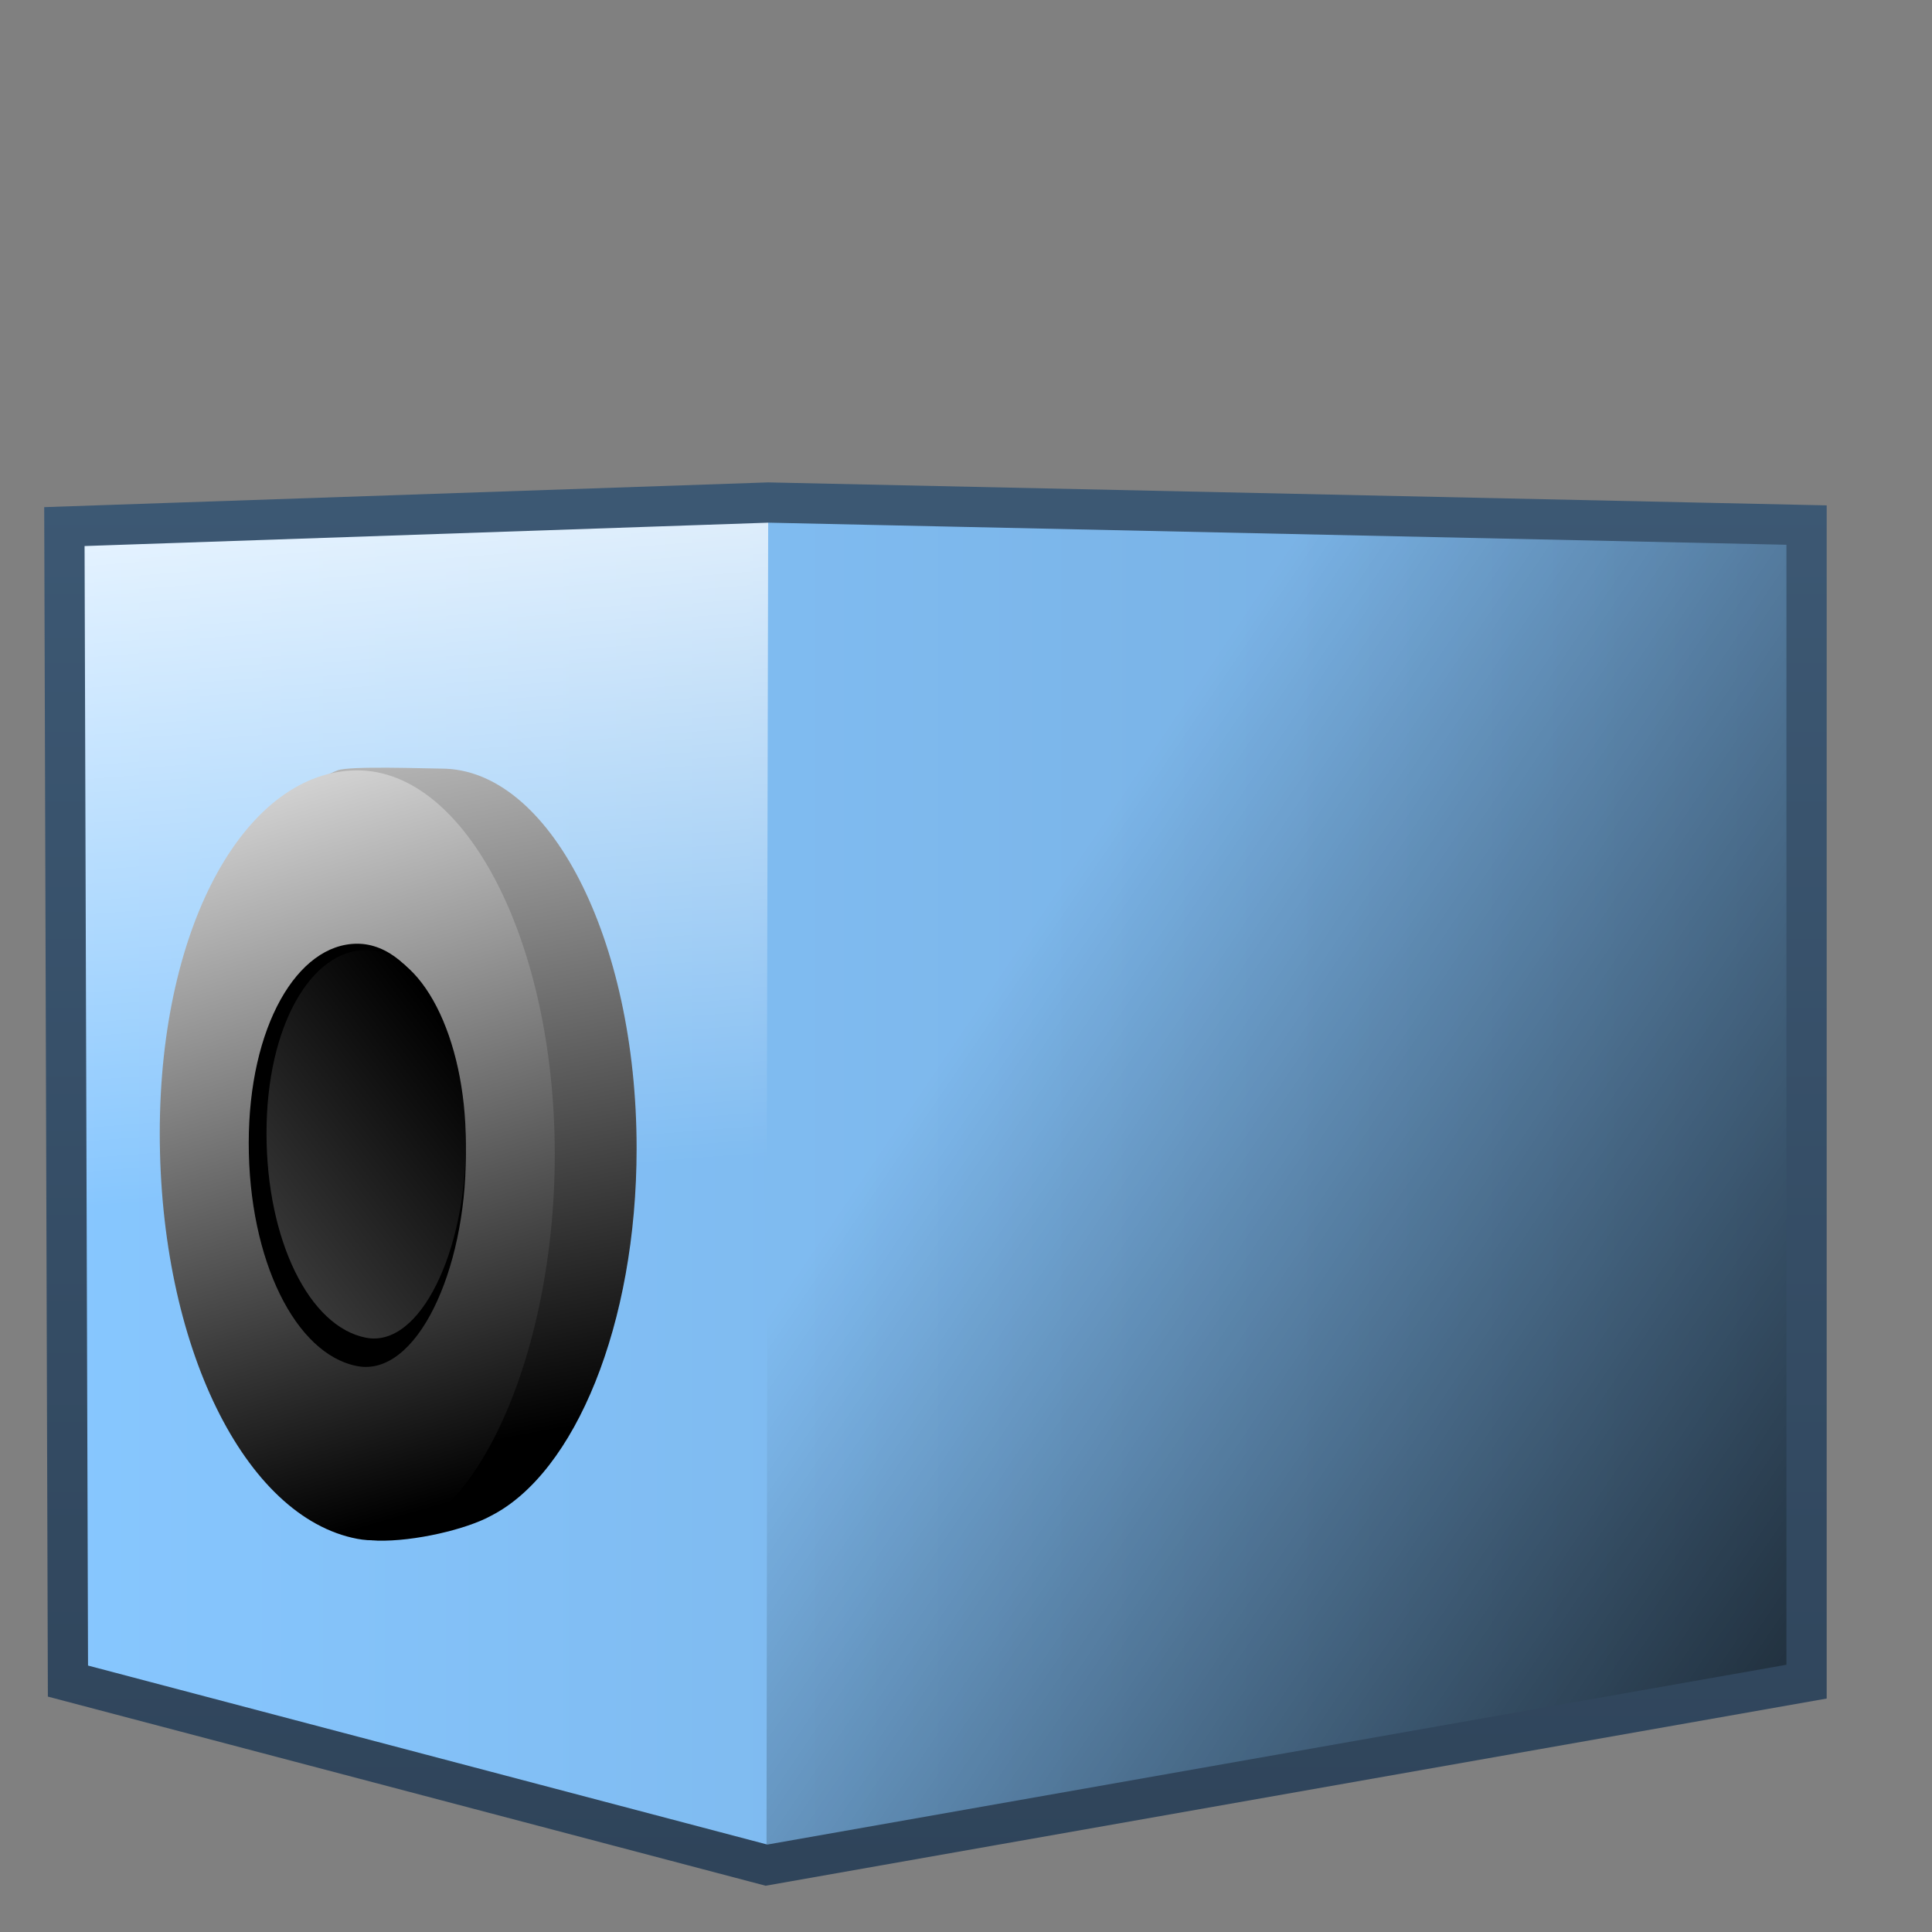 <?xml version="1.0" encoding="UTF-8" standalone="no"?>
<!-- Created with Inkscape (http://www.inkscape.org/) -->

<svg
   xmlns:dc="http://purl.org/dc/elements/1.1/"
   xmlns:cc="http://creativecommons.org/ns#"
   xmlns:rdf="http://www.w3.org/1999/02/22-rdf-syntax-ns#"
   xmlns:svg="http://www.w3.org/2000/svg"
   xmlns="http://www.w3.org/2000/svg"
   xmlns:xlink="http://www.w3.org/1999/xlink"
   xmlns:sodipodi="http://sodipodi.sourceforge.net/DTD/sodipodi-0.dtd"
   xmlns:inkscape="http://www.inkscape.org/namespaces/inkscape"
   width="128"
   height="128"
   id="svg3147"
   version="1.1"
   inkscape:version="0.48.3.1 r9886"
   sodipodi:docname="display-projector.svg">
  <rect width="100%" height="100%" fill="#808080" stroke="none"/>
  <defs
     id="defs3149">
    <linearGradient
       id="linearGradient5439">
      <stop
         style="stop-color:#ffffff;stop-opacity:1;"
         offset="0"
         id="stop5441" />
      <stop
         style="stop-color:#000000;stop-opacity:1;"
         offset="1"
         id="stop5443" />
    </linearGradient>
    <linearGradient
       id="linearGradient5316">
      <stop
         style="stop-color:#87c7ff;stop-opacity:1;"
         offset="0"
         id="stop5320" />
      <stop
         style="stop-color:#74aadb;stop-opacity:1;"
         offset="1"
         id="stop5322" />
    </linearGradient>
    <linearGradient
       id="linearGradient5344">
      <stop
         style="stop-color:#000000;stop-opacity:1;"
         offset="0"
         id="stop5346" />
      <stop
         style="stop-color:#000000;stop-opacity:0;"
         offset="1"
         id="stop5348" />
    </linearGradient>
    <linearGradient
       id="linearGradient9863">
      <stop
         style="stop-color:#2f445a;stop-opacity:1;"
         offset="0"
         id="stop9865" />
      <stop
         style="stop-color:#415f7c;stop-opacity:1"
         offset="1"
         id="stop9867" />
    </linearGradient>
    <linearGradient
       id="linearGradient5362">
      <stop
         style="stop-color:#ffffff;stop-opacity:1;"
         offset="0"
         id="stop5364" />
      <stop
         style="stop-color:#ffffff;stop-opacity:0;"
         offset="1"
         id="stop5366" />
    </linearGradient>
    <linearGradient
       gradientTransform="matrix(2.667,0,0,2.667,-1294.02,-1580.818)"
       inkscape:collect="always"
       xlink:href="#linearGradient5344-3"
       id="linearGradient12153"
       x1="538.949"
       y1="985.648"
       x2="508.839"
       y2="965.231"
       gradientUnits="userSpaceOnUse" />
    <linearGradient
       id="linearGradient5344-3">
      <stop
         style="stop-color:#000000;stop-opacity:1;"
         offset="0"
         id="stop5346-1" />
      <stop
         style="stop-color:#000000;stop-opacity:0;"
         offset="1"
         id="stop5348-6" />
    </linearGradient>
    <linearGradient
       inkscape:collect="always"
       xlink:href="#linearGradient9863-5"
       id="linearGradient12141"
       gradientUnits="userSpaceOnUse"
       gradientTransform="matrix(2.667,0,0,2.667,-1453.894,467.193)"
       x1="569.734"
       y1="217.897"
       x2="569.734"
       y2="171.594" />
    <linearGradient
       id="linearGradient9863-5">
      <stop
         style="stop-color:#2f445a;stop-opacity:1;"
         offset="0"
         id="stop9865-3" />
      <stop
         style="stop-color:#415f7c;stop-opacity:1"
         offset="1"
         id="stop9867-5" />
    </linearGradient>
    <linearGradient
       gradientTransform="matrix(2.667,0,0,2.667,-1294.02,-1580.818)"
       inkscape:collect="always"
       xlink:href="#linearGradient5362-5"
       id="linearGradient12147"
       x1="492.602"
       y1="947.553"
       x2="494.268"
       y2="968.854"
       gradientUnits="userSpaceOnUse" />
    <linearGradient
       id="linearGradient5362-5">
      <stop
         style="stop-color:#ffffff;stop-opacity:1;"
         offset="0"
         id="stop5364-5" />
      <stop
         style="stop-color:#ffffff;stop-opacity:0;"
         offset="1"
         id="stop5366-6" />
    </linearGradient>
    <linearGradient
       gradientTransform="matrix(2.667,0,0,2.667,-1294.02,-1580.818)"
       inkscape:collect="always"
       xlink:href="#linearGradient8702-9"
       id="linearGradient12143"
       x1="486.357"
       y1="968.854"
       x2="530.641"
       y2="968.854"
       gradientUnits="userSpaceOnUse" />
    <linearGradient
       id="linearGradient8702-9">
      <stop
         id="stop8704-1"
         offset="0"
         style="stop-color:#87c7ff;stop-opacity:1;" />
      <stop
         id="stop8706-9"
         offset="1"
         style="stop-color:#74aadb;stop-opacity:1;" />
    </linearGradient>
    <linearGradient
       inkscape:collect="always"
       xlink:href="#linearGradient5439"
       id="linearGradient12248"
       x1="31.667"
       y1="954.247"
       x2="43.605"
       y2="1017.819"
       gradientUnits="userSpaceOnUse" />
    <linearGradient
       inkscape:collect="always"
       xlink:href="#linearGradient5439"
       id="linearGradient12250"
       x1="7.729"
       y1="968.763"
       x2="24.255"
       y2="1025.549"
       gradientUnits="userSpaceOnUse" />
    <linearGradient
       inkscape:collect="always"
       xlink:href="#linearGradient5439"
       id="linearGradient12252"
       x1="-37.879"
       y1="1041.419"
       x2="28.363"
       y2="990.526"
       gradientUnits="userSpaceOnUse" />
  </defs>
  <sodipodi:namedview
     id="base"
     pagecolor="#ffffff"
     bordercolor="#666666"
     borderopacity="1.0"
     inkscape:pageopacity="0.0"
     inkscape:pageshadow="2"
     inkscape:zoom="3.959798"
     inkscape:cx="92.285862"
     inkscape:cy="58.457541"
     inkscape:document-units="px"
     inkscape:current-layer="layer1"
     showgrid="false"
     inkscape:window-width="1366"
     inkscape:window-height="717"
     inkscape:window-x="0"
     inkscape:window-y="0"
     inkscape:window-maximized="1" />
  <g
     inkscape:label="Capa 1"
     inkscape:groupmode="layer"
     id="layer1"
     transform="translate(0,-924.362)">
    <path
       inkscape:connector-curvature="0"
       id="path5581"
       d="m 4.266,959.25 0.236,76.488 46.279,12.195 68.908,-12.157 0,-76.627 -68.792,-1.493 z"
       style="fill:url(#linearGradient12143);stroke:none;display:inline"
       inkscape:export-filename="/home/dafeba/DCV/tallerD/bocetos/08-09-22-hastaahora.png"
       inkscape:export-xdpi="57.964222"
       inkscape:export-ydpi="57.964222"
       sodipodi:nodetypes="ccccccc" />
    <path
       sodipodi:nodetypes="ccccc"
       inkscape:export-ydpi="57.964222"
       inkscape:export-xdpi="57.964222"
       inkscape:export-filename="/home/dafeba/DCV/tallerD/bocetos/08-09-22-hastaahora.png"
       style="fill:url(#linearGradient12147);stroke:none;display:inline"
       d="m 4.266,959.25 0.236,44.668 46.279,6.774 0.116,-53.037 z"
       id="path12145"
       inkscape:connector-curvature="0" />
    <path
       style="fill:url(#linearGradient12248);stroke:none;display:inline"
       d="m 42.177,1000.445 c 0,11.675 -4.087,21.492 -9.629,24.333 -1.626,0.904 -5.107,1.722 -7.547,1.655 -7.135,-0.337 -8.691,-12.092 -8.691,-25.988 0,-12.242 0.112,-22.794 6.066,-25.049 0.804,-0.305 6.017,-0.112 6.868,-0.112 7.143,0 12.933,11.265 12.933,25.161 z"
       id="path12133"
       inkscape:connector-curvature="0"
       sodipodi:nodetypes="sccssss" />
    <path
       style="fill:url(#linearGradient12250);stroke:none;display:inline"
       d="m 36.755,1000.857 c 0,14.059 -5.985,26.801 -13.085,25.456 -7.462,-1.414 -13.085,-12.811 -13.085,-26.87 0,-14.059 5.858,-24.042 13.085,-24.042 7.227,0 13.085,11.397 13.085,25.456 z"
       id="path12131"
       inkscape:connector-curvature="0"
       sodipodi:nodetypes="sssss" />
    <path
       sodipodi:nodetypes="sssss"
       inkscape:connector-curvature="0"
       id="path12137"
       d="m 30.863,1000.879 c 0,7.728 -3.289,14.732 -7.192,13.992 -4.102,-0.777 -7.192,-7.042 -7.192,-14.77 0,-7.728 3.22,-13.215 7.192,-13.215 3.972,0 7.192,6.264 7.192,13.992 z"
       style="fill:#000000;stroke:none;display:inline" />
    <path
       sodipodi:nodetypes="ccccc"
       inkscape:export-ydpi="57.964222"
       inkscape:export-xdpi="57.964222"
       inkscape:export-filename="/home/dafeba/DCV/tallerD/bocetos/08-09-22-hastaahora.png"
       style="fill:url(#linearGradient12153);stroke:none;display:inline"
       d="m 50.782,1047.933 68.908,-12.157 0,-76.627 -68.792,-1.493 z"
       id="path12151"
       inkscape:connector-curvature="0" />
    <path
       sodipodi:nodetypes="ccccccc"
       inkscape:export-ydpi="57.964222"
       inkscape:export-xdpi="57.964222"
       inkscape:export-filename="/home/dafeba/DCV/tallerD/bocetos/08-09-22-hastaahora.png"
       style="fill:none;stroke:url(#linearGradient12141);stroke-width:2.667;stroke-linecap:butt;stroke-linejoin:miter;stroke-miterlimit:4;stroke-opacity:1;stroke-dasharray:none;display:inline"
       d="m 4.266,959.25 0.236,76.488 46.279,12.195 68.908,-12.157 0,-76.627 -68.792,-1.493 z"
       id="path12139"
       inkscape:connector-curvature="0" />
    <path
       style="fill:url(#linearGradient12252);stroke:none;display:inline"
       d="m 30.863,1000.145 c 0,7.095 -3.02,13.525 -6.603,12.846 -3.766,-0.714 -6.603,-6.465 -6.603,-13.559 0,-7.095 2.956,-12.132 6.603,-12.132 3.647,0 6.603,5.751 6.603,12.846 z"
       id="path12149"
       inkscape:connector-curvature="0"
       sodipodi:nodetypes="sssss" />
  </g>
</svg>
